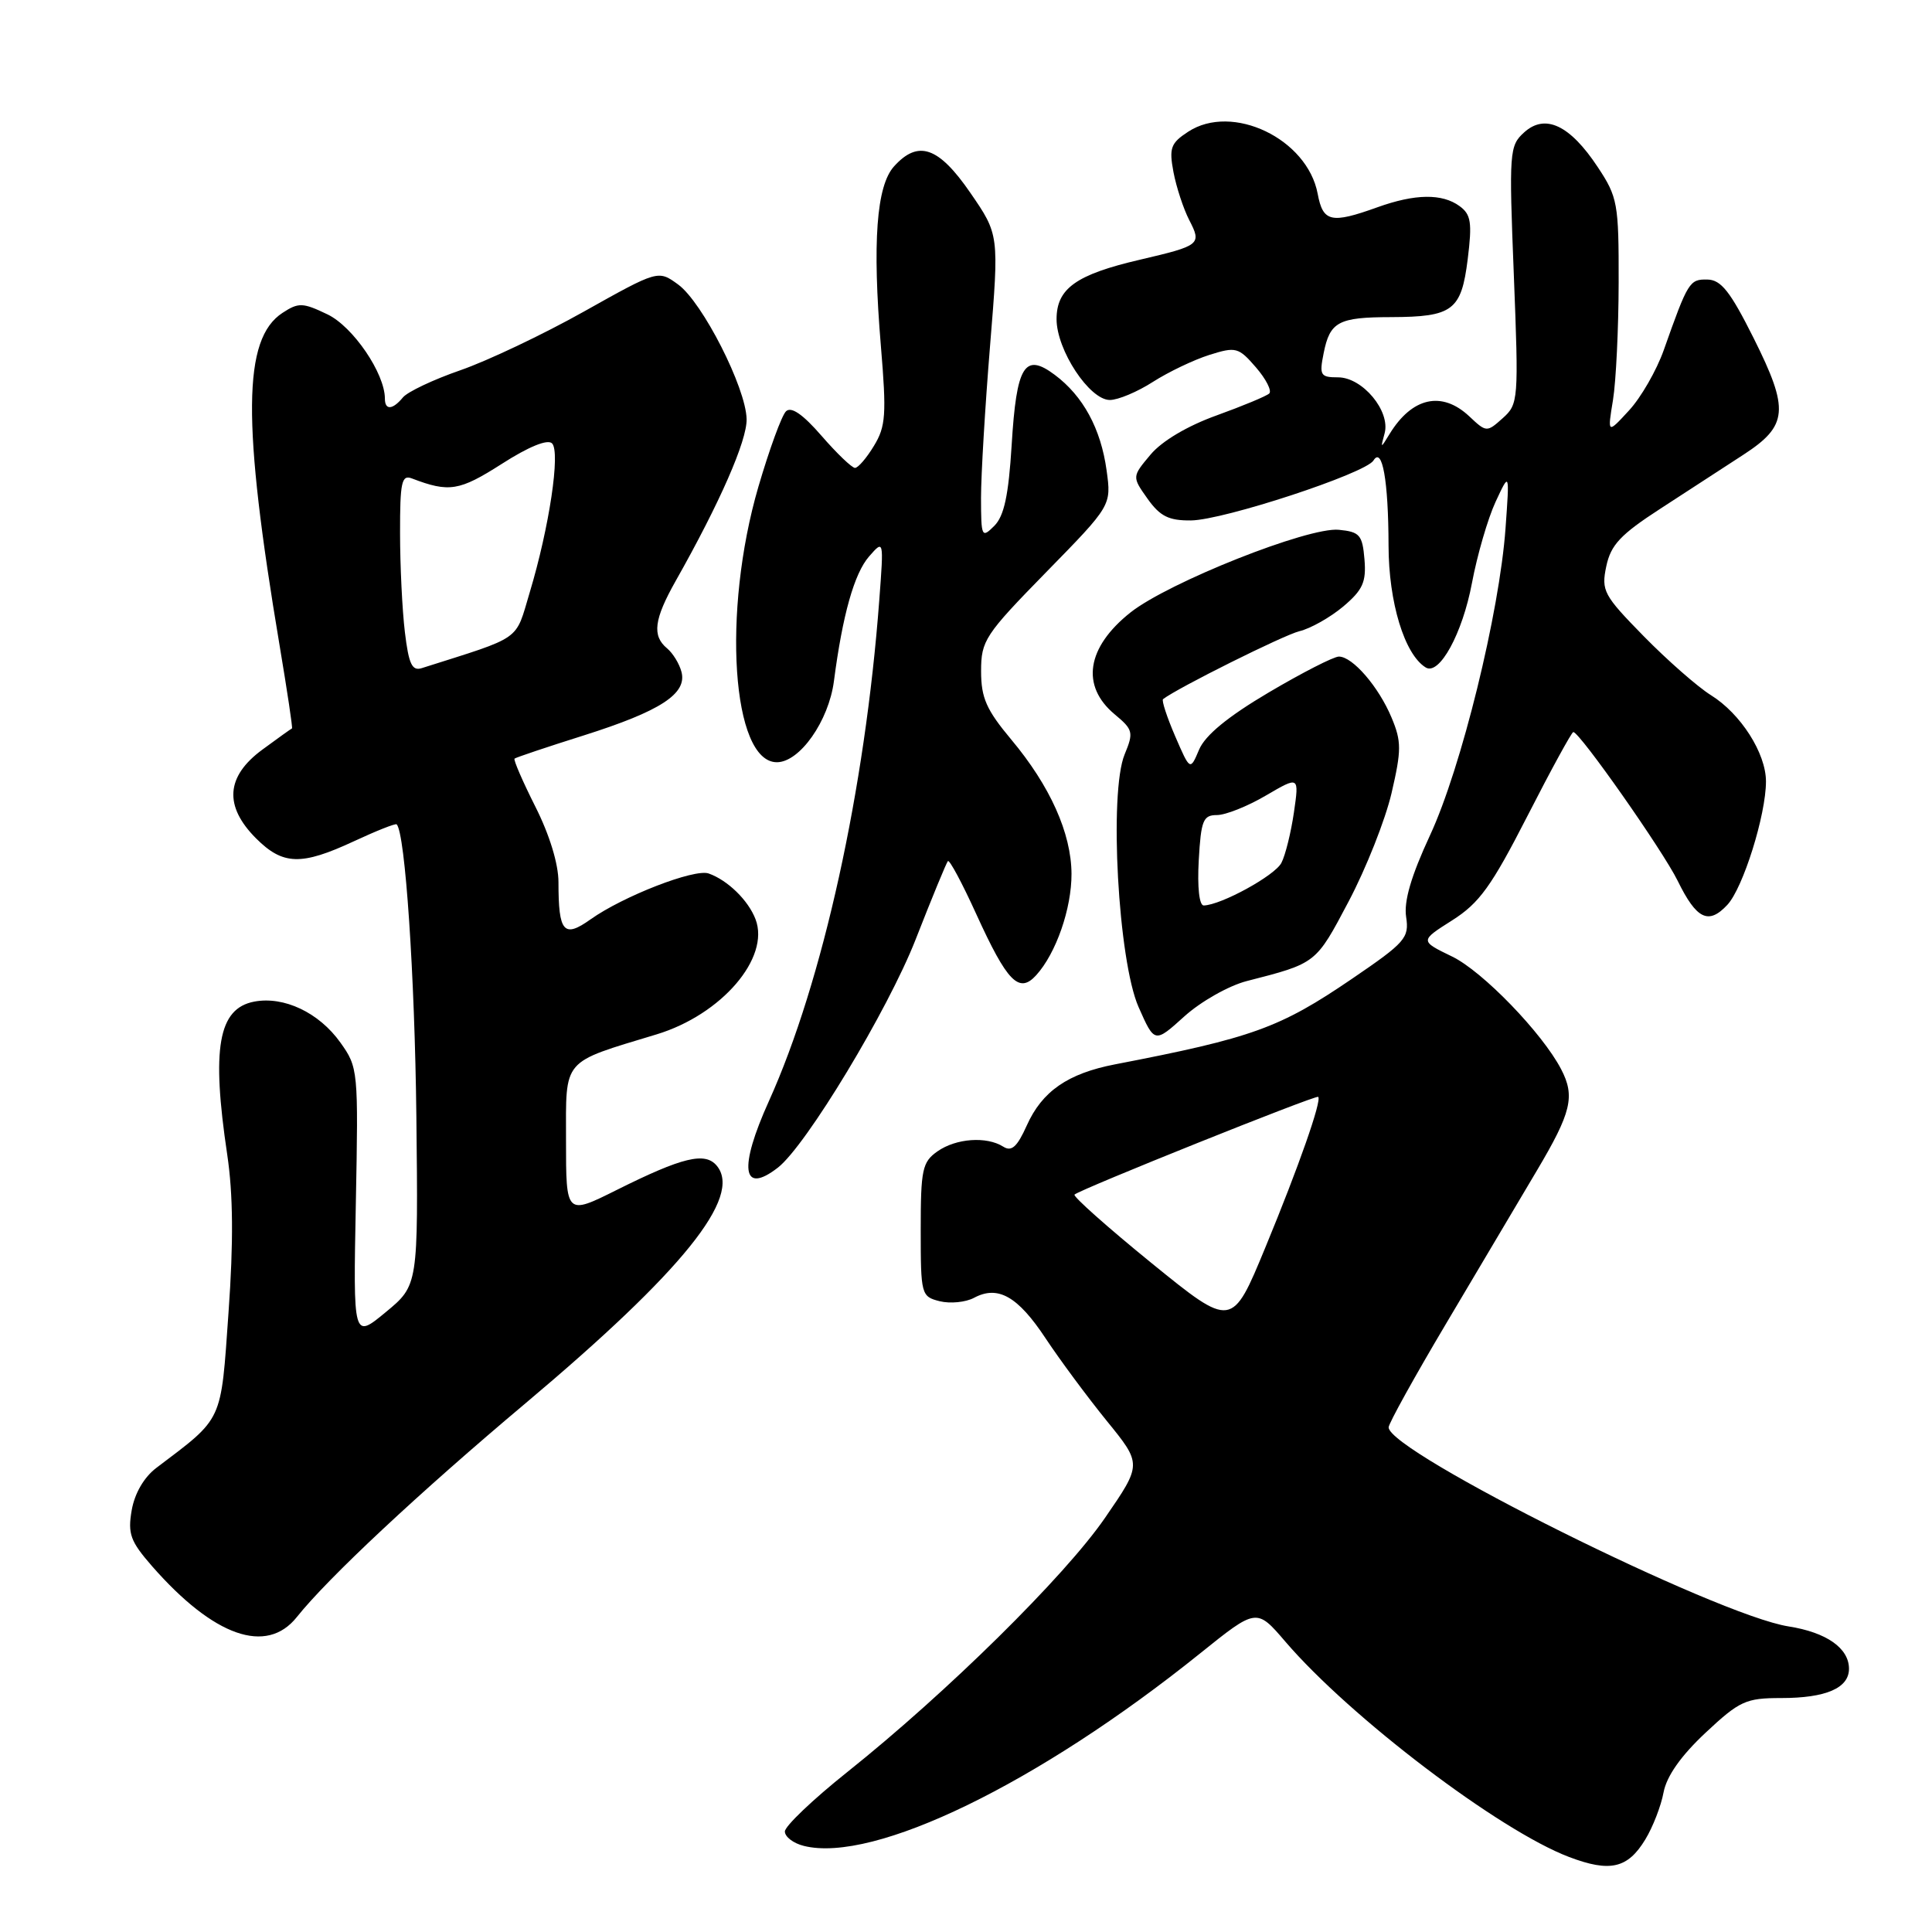 <?xml version="1.0" encoding="UTF-8" standalone="no"?>
<!DOCTYPE svg PUBLIC "-//W3C//DTD SVG 1.1//EN" "http://www.w3.org/Graphics/SVG/1.1/DTD/svg11.dtd" >
<svg xmlns="http://www.w3.org/2000/svg" xmlns:xlink="http://www.w3.org/1999/xlink" version="1.1" viewBox="0 0 256 256">
 <g >
 <path fill="currentColor"
d=" M 218.01 243.74 C 219.01 242.10 220.10 239.29 220.43 237.50 C 220.84 235.34 222.73 232.66 225.98 229.61 C 230.51 225.37 231.33 225.00 236.02 225.00 C 241.95 225.00 245.00 223.68 245.00 221.12 C 245.00 218.39 242.02 216.30 237.00 215.51 C 227.47 214.02 184.00 192.38 184.00 189.13 C 184.00 188.63 187.43 182.43 191.63 175.36 C 195.83 168.29 201.23 159.18 203.63 155.13 C 208.22 147.40 208.73 145.27 206.86 141.68 C 204.37 136.89 196.46 128.71 192.42 126.75 C 188.13 124.67 188.13 124.67 192.42 121.95 C 196.03 119.66 197.62 117.45 202.40 108.11 C 205.52 102.00 208.26 97.00 208.47 97.00 C 209.31 97.00 220.35 112.73 222.30 116.71 C 224.80 121.81 226.38 122.58 228.88 119.90 C 230.97 117.66 234.00 107.98 234.00 103.55 C 234.00 99.81 230.66 94.57 226.70 92.11 C 224.94 91.01 220.94 87.50 217.81 84.31 C 212.48 78.87 212.16 78.28 212.84 75.04 C 213.44 72.20 214.72 70.83 220.03 67.39 C 223.59 65.08 228.53 61.87 231.00 60.26 C 236.94 56.40 237.12 54.31 232.36 44.79 C 229.27 38.62 228.05 37.07 226.23 37.04 C 223.87 37.00 223.67 37.31 220.46 46.38 C 219.51 49.07 217.44 52.67 215.86 54.38 C 212.99 57.50 212.99 57.50 213.73 53.00 C 214.13 50.52 214.47 43.52 214.48 37.43 C 214.50 26.97 214.35 26.12 211.71 22.14 C 208.03 16.57 204.74 15.02 201.96 17.54 C 200.00 19.31 199.94 20.08 200.59 36.44 C 201.24 53.03 201.20 53.55 199.12 55.41 C 197.01 57.30 196.95 57.30 194.68 55.16 C 191.05 51.76 187.11 52.64 184.13 57.50 C 182.93 59.47 182.91 59.46 183.47 57.41 C 184.26 54.47 180.54 50.00 177.30 50.00 C 174.96 50.00 174.80 49.73 175.39 46.80 C 176.22 42.63 177.34 42.03 184.32 42.02 C 192.51 41.99 193.63 41.15 194.48 34.34 C 195.08 29.48 194.92 28.42 193.40 27.31 C 191.09 25.62 187.50 25.67 182.50 27.47 C 176.38 29.67 175.30 29.43 174.60 25.68 C 173.23 18.38 163.28 13.62 157.43 17.46 C 155.13 18.96 154.89 19.61 155.49 22.80 C 155.87 24.80 156.81 27.66 157.58 29.16 C 159.25 32.39 159.06 32.54 151.06 34.41 C 142.59 36.38 140.00 38.23 140.00 42.29 C 140.00 46.38 144.36 53.00 147.06 53.00 C 148.15 53.00 150.72 51.92 152.77 50.60 C 154.82 49.29 158.18 47.68 160.24 47.03 C 163.76 45.92 164.11 46.01 166.42 48.68 C 167.76 50.23 168.55 51.79 168.18 52.14 C 167.81 52.49 164.67 53.79 161.22 55.04 C 157.37 56.42 153.97 58.43 152.46 60.23 C 149.99 63.17 149.99 63.17 152.06 66.09 C 153.72 68.42 154.87 68.99 157.82 68.96 C 162.15 68.91 180.92 62.74 181.99 61.02 C 183.16 59.12 183.97 63.68 183.99 72.29 C 184.00 79.80 186.10 86.71 188.91 88.44 C 190.71 89.56 193.78 83.96 195.04 77.26 C 195.74 73.54 197.15 68.70 198.17 66.50 C 200.03 62.50 200.03 62.50 199.49 70.00 C 198.69 81.17 193.62 101.80 189.48 110.69 C 186.98 116.08 186.00 119.43 186.32 121.50 C 186.74 124.28 186.23 124.87 179.14 129.70 C 169.57 136.22 165.97 137.52 147.76 141.03 C 141.49 142.24 138.08 144.60 136.05 149.14 C 134.78 151.97 134.04 152.64 132.94 151.94 C 130.73 150.54 126.69 150.83 124.22 152.56 C 122.21 153.97 122.00 154.95 122.00 162.95 C 122.00 171.56 122.06 171.80 124.52 172.42 C 125.91 172.76 127.95 172.56 129.06 171.97 C 132.23 170.27 134.86 171.76 138.55 177.34 C 140.43 180.18 144.07 185.09 146.64 188.26 C 151.32 194.01 151.32 194.01 146.41 201.14 C 141.09 208.87 125.43 224.31 112.25 234.82 C 107.71 238.44 104.00 241.98 104.00 242.68 C 104.00 243.39 105.13 244.25 106.51 244.59 C 115.77 246.92 137.58 236.32 159.00 219.10 C 166.50 213.07 166.50 213.07 170.32 217.53 C 178.93 227.57 198.66 242.55 207.91 246.06 C 213.34 248.12 215.68 247.58 218.01 243.74 Z  M 39.33 214.27 C 43.46 209.08 55.56 197.77 69.67 185.91 C 90.46 168.42 98.39 158.58 94.98 154.47 C 93.43 152.60 90.43 153.33 81.75 157.66 C 75.00 161.03 75.00 161.03 75.00 151.10 C 75.00 140.14 74.34 140.90 87.00 137.06 C 95.61 134.45 102.07 126.92 100.11 121.80 C 99.15 119.29 96.42 116.63 93.90 115.74 C 92.02 115.08 82.57 118.75 78.25 121.82 C 74.70 124.35 74.00 123.54 74.00 116.89 C 74.00 114.47 72.81 110.59 70.93 106.87 C 69.25 103.53 68.01 100.67 68.18 100.52 C 68.36 100.37 72.48 98.98 77.34 97.45 C 87.51 94.23 91.06 91.93 90.30 89.03 C 90.02 87.95 89.16 86.55 88.39 85.91 C 86.38 84.24 86.66 82.07 89.53 76.98 C 95.37 66.65 99.00 58.37 98.93 55.53 C 98.84 51.37 93.08 40.05 89.86 37.70 C 87.21 35.77 87.21 35.77 77.36 41.29 C 71.94 44.33 64.58 47.82 61.00 49.06 C 57.42 50.30 54.00 51.92 53.39 52.66 C 52.02 54.32 51.00 54.38 51.00 52.82 C 51.00 49.47 46.76 43.26 43.38 41.65 C 40.11 40.08 39.55 40.07 37.43 41.46 C 32.16 44.90 32.07 55.88 37.04 85.48 C 38.05 91.51 38.80 96.48 38.69 96.52 C 38.59 96.55 36.81 97.82 34.75 99.34 C 29.93 102.89 29.66 106.81 33.92 111.08 C 37.49 114.65 39.91 114.72 46.90 111.47 C 49.86 110.09 52.41 109.08 52.56 109.23 C 53.69 110.36 54.96 129.22 55.17 147.90 C 55.42 170.31 55.42 170.31 51.11 173.87 C 46.80 177.43 46.80 177.43 47.15 159.46 C 47.49 141.83 47.46 141.44 45.10 138.14 C 42.27 134.17 37.62 131.97 33.68 132.72 C 28.92 133.63 28.00 138.89 30.11 153.00 C 30.89 158.24 30.95 164.54 30.28 173.91 C 29.24 188.62 29.66 187.73 20.72 194.50 C 19.08 195.74 17.84 197.88 17.45 200.12 C 16.91 203.25 17.28 204.24 20.16 207.54 C 28.33 216.86 35.31 219.31 39.33 214.27 Z  M 103.07 154.72 C 106.81 151.82 117.65 133.86 121.32 124.50 C 123.47 119.00 125.40 114.32 125.60 114.10 C 125.81 113.87 127.50 117.03 129.36 121.12 C 133.47 130.14 135.03 131.73 137.31 129.21 C 139.94 126.31 142.00 120.37 141.98 115.78 C 141.95 110.40 139.14 104.14 134.00 98.00 C 130.70 94.05 130.00 92.48 130.00 88.93 C 130.00 84.88 130.50 84.12 138.63 75.81 C 147.27 66.98 147.27 66.98 146.63 62.33 C 145.87 56.80 143.52 52.47 139.75 49.66 C 135.76 46.68 134.69 48.42 134.05 58.97 C 133.64 65.64 133.05 68.38 131.75 69.68 C 130.08 71.35 130.00 71.17 129.99 65.96 C 129.99 62.96 130.53 53.88 131.19 45.79 C 132.39 31.09 132.39 31.09 128.57 25.54 C 124.37 19.44 121.67 18.50 118.47 22.04 C 116.13 24.62 115.58 32.11 116.72 45.83 C 117.48 54.93 117.37 56.51 115.80 59.08 C 114.83 60.69 113.70 62.00 113.29 62.00 C 112.89 62.00 110.89 60.09 108.86 57.75 C 106.38 54.89 104.84 53.83 104.15 54.50 C 103.58 55.05 101.94 59.55 100.49 64.50 C 95.65 81.07 96.98 101.00 102.94 101.00 C 105.97 101.00 109.81 95.54 110.50 90.25 C 111.64 81.50 113.19 75.98 115.16 73.73 C 117.11 71.50 117.11 71.50 116.51 79.50 C 114.63 104.62 109.02 130.10 101.89 145.89 C 97.85 154.82 98.33 158.39 103.07 154.72 Z  M 165.19 130.00 C 174.46 127.62 174.33 127.72 178.70 119.45 C 181.01 115.08 183.57 108.61 184.39 105.08 C 185.71 99.39 185.71 98.24 184.39 95.09 C 182.68 91.00 179.23 87.00 177.41 87.00 C 176.72 87.00 172.54 89.14 168.12 91.75 C 162.70 94.95 159.70 97.42 158.89 99.32 C 157.70 102.14 157.70 102.14 155.71 97.54 C 154.62 95.01 153.90 92.81 154.11 92.64 C 156.04 91.15 170.09 84.15 172.17 83.64 C 173.64 83.29 176.25 81.82 177.98 80.37 C 180.58 78.17 181.05 77.13 180.80 74.12 C 180.53 70.88 180.17 70.47 177.40 70.20 C 173.37 69.80 154.85 77.16 149.80 81.15 C 143.97 85.78 143.18 90.89 147.71 94.66 C 150.14 96.68 150.23 97.04 149.02 99.96 C 146.93 105.01 148.16 127.32 150.87 133.45 C 152.99 138.24 152.99 138.24 156.94 134.67 C 159.11 132.71 162.82 130.61 165.19 130.00 Z  M 152.59 167.37 C 146.74 162.61 142.14 158.52 142.38 158.29 C 143.05 157.62 174.38 145.05 174.67 145.34 C 175.16 145.83 172.09 154.59 167.68 165.26 C 163.24 176.02 163.24 176.02 152.59 167.37 Z  M 53.65 83.77 C 53.30 80.87 53.01 74.96 53.01 70.64 C 53.00 63.86 53.22 62.87 54.59 63.40 C 59.51 65.28 60.86 65.06 66.47 61.48 C 70.05 59.18 72.56 58.16 73.15 58.75 C 74.28 59.88 72.79 69.86 70.19 78.50 C 68.23 85.04 69.34 84.26 55.89 88.53 C 54.60 88.94 54.16 88.01 53.65 83.77 Z  M 158.84 114.00 C 159.14 108.70 159.42 108.00 161.25 108.00 C 162.39 108.00 165.31 106.84 167.74 105.41 C 172.15 102.83 172.15 102.83 171.45 107.66 C 171.06 110.32 170.32 113.33 169.79 114.34 C 168.91 116.03 161.81 119.92 159.50 119.98 C 158.91 119.99 158.64 117.57 158.84 114.00 Z "/>
</g>
</svg>